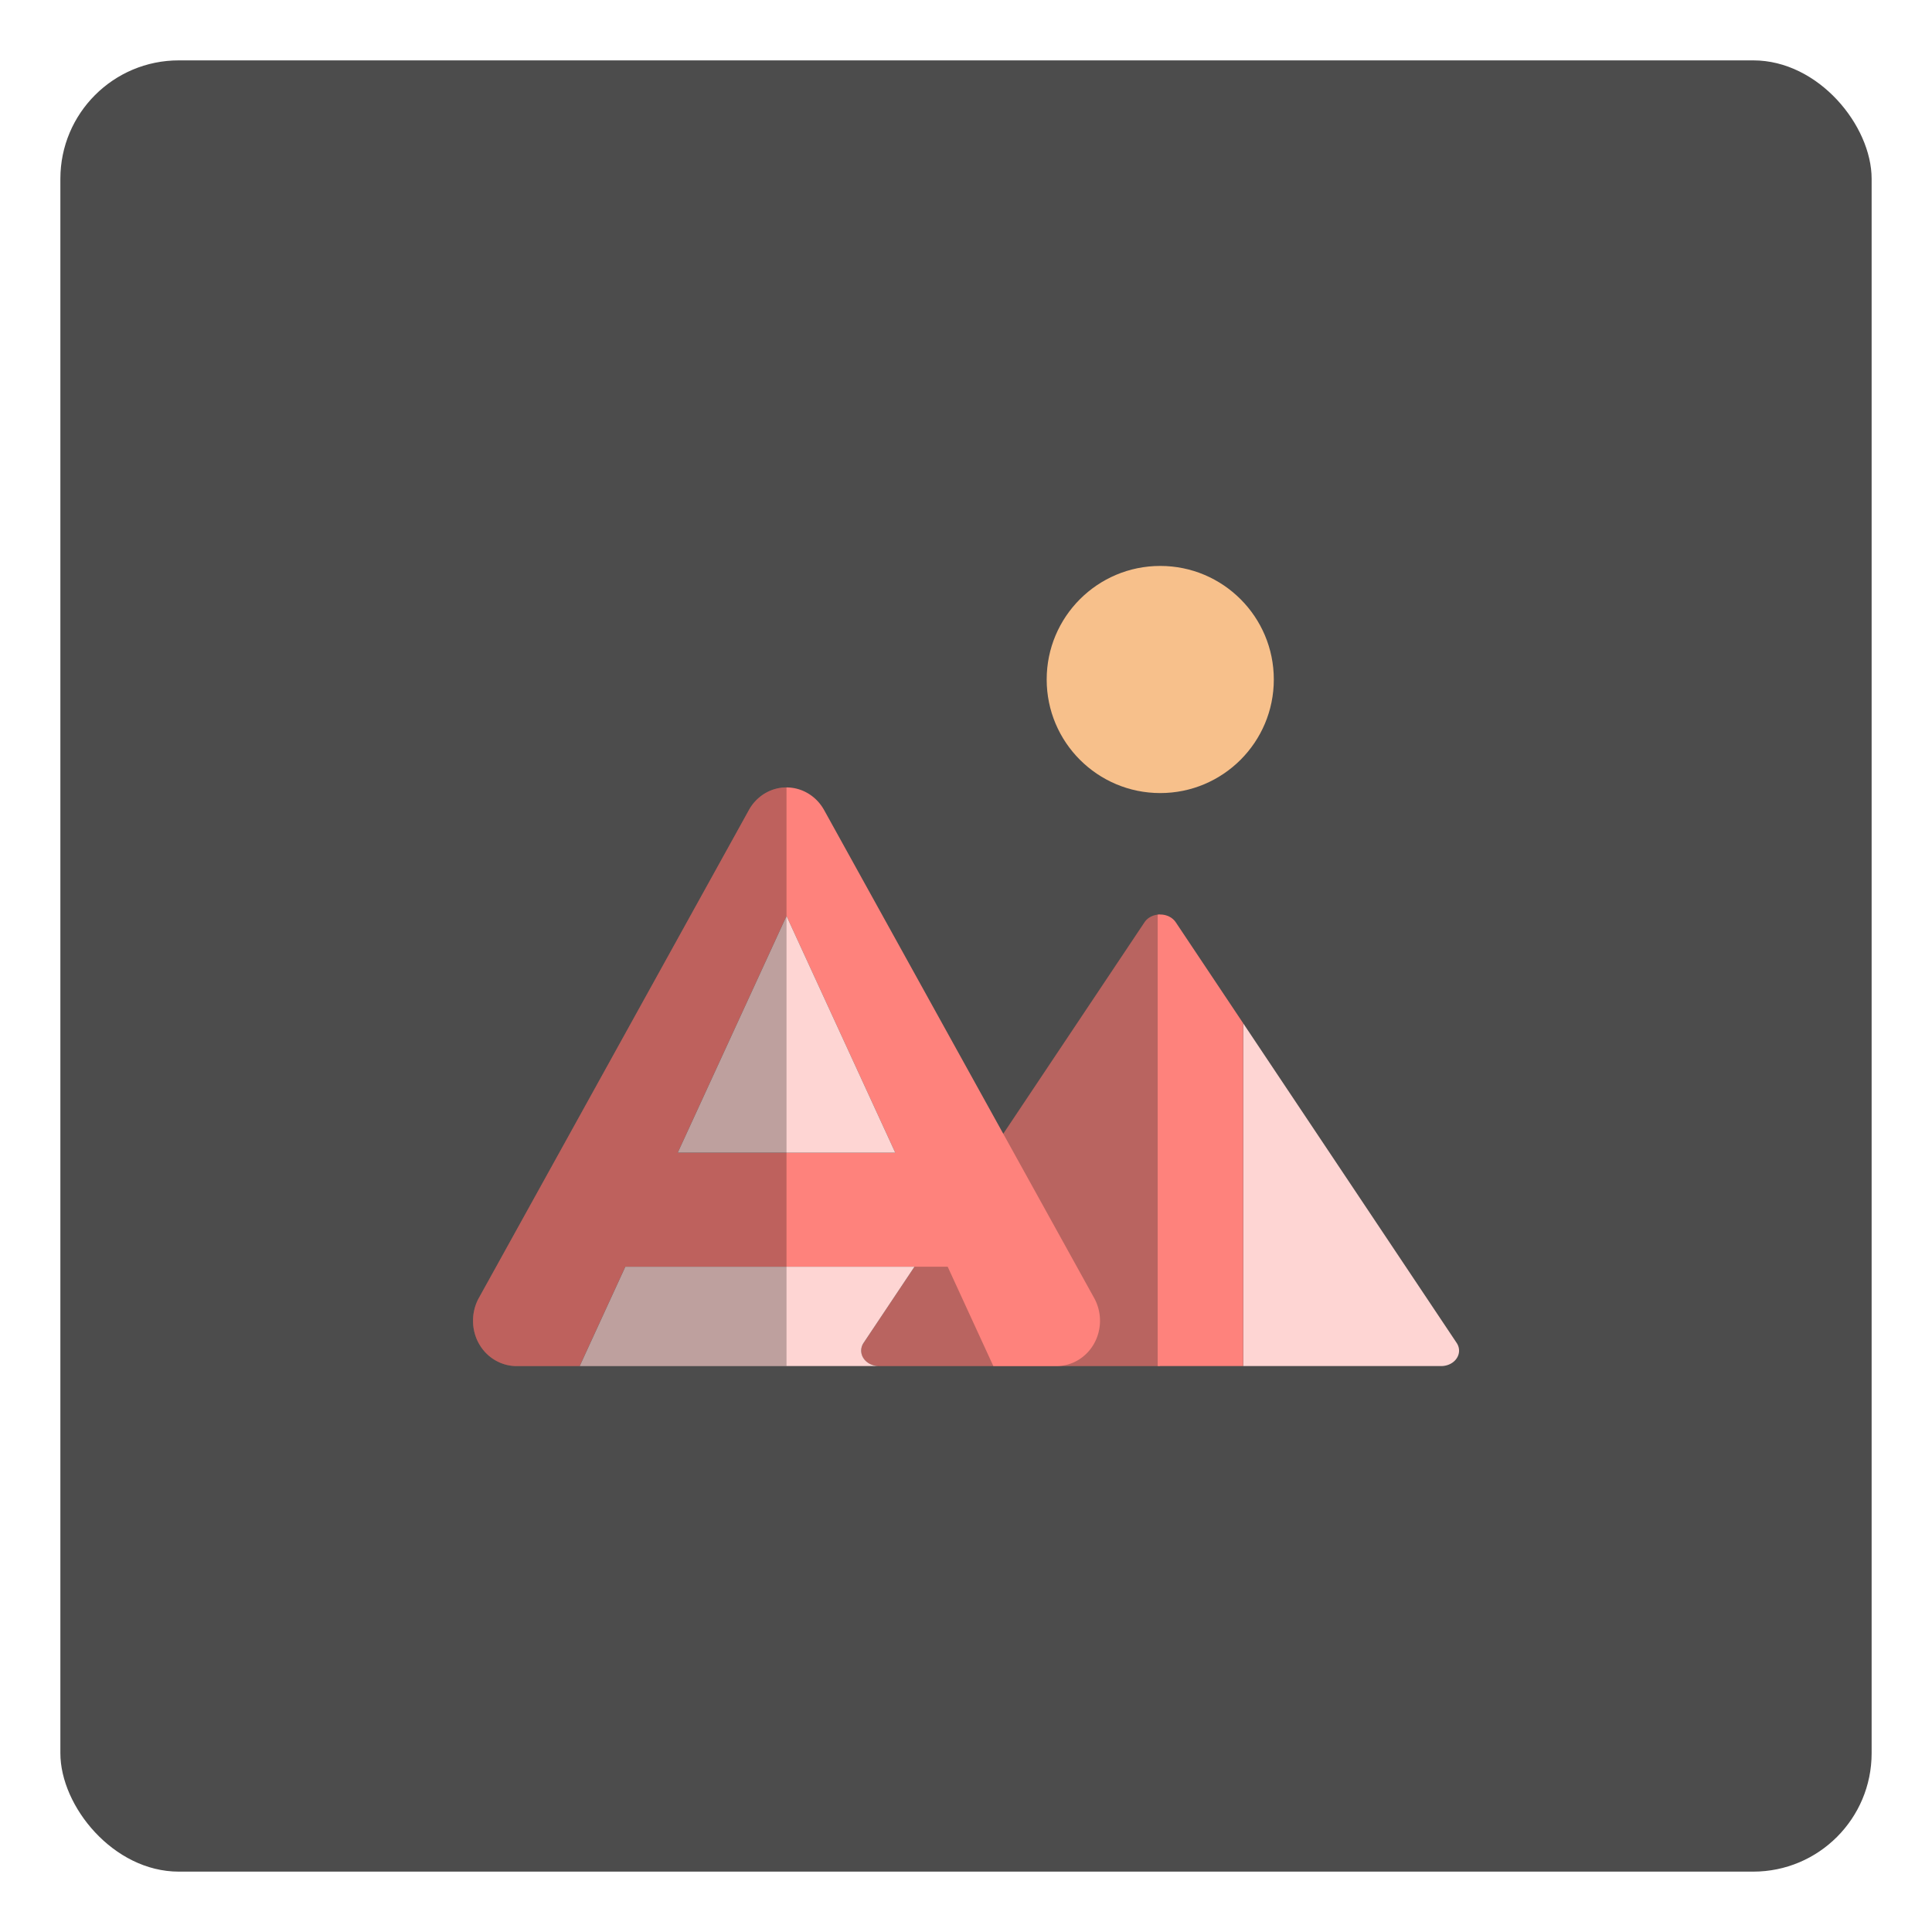 <?xml version="1.0" encoding="UTF-8" standalone="no"?>
<svg
   xmlns:dc="http://purl.org/dc/elements/1.1/"
   xmlns:cc="http://creativecommons.org/ns#"
   xmlns:rdf="http://www.w3.org/1999/02/22-rdf-syntax-ns#"
   xmlns:svg="http://www.w3.org/2000/svg"
   xmlns="http://www.w3.org/2000/svg"
   xmlns:sodipodi="http://sodipodi.sourceforge.net/DTD/sodipodi-0.dtd"
   xmlns:inkscape="http://www.inkscape.org/namespaces/inkscape"
   sodipodi:docname="gallery_ai.svg"
   inkscape:version="1.0.1 (3bc2e813f5, 2020-09-07)"
   version="1.1"
   id="svg2"
   viewBox="0 0 192 192"
   height="192"
   width="192"
   inkscape:export-filename="/home/jphilippe/inkscape/icônes/delta-github/png/gallery_ai.png"
   inkscape:export-xdpi="96"
   inkscape:export-ydpi="96">
  <sodipodi:namedview
     inkscape:document-rotation="0"
     inkscape:window-maximized="1"
     inkscape:window-y="0"
     inkscape:window-x="36"
     inkscape:window-height="1052"
     inkscape:window-width="1884"
     units="px"
     showgrid="false"
     inkscape:current-layer="layer1"
     inkscape:document-units="px"
     inkscape:cy="-1535.9978"
     inkscape:cx="1028.4615"
     inkscape:zoom="0.088388348"
     inkscape:pageshadow="2"
     inkscape:pageopacity="0.0"
     borderopacity="1.0"
     bordercolor="#666666"
     pagecolor="#ffffff"
     id="base"
     inkscape:snap-bbox="false"
     inkscape:object-paths="true"
     inkscape:snap-nodes="true"
     showguides="true"
     inkscape:guide-bbox="true"
     inkscape:snap-object-midpoints="true"
     inkscape:snap-center="true"
     inkscape:snap-global="true"
     inkscape:snap-intersection-paths="true"
     inkscape:snap-smooth-nodes="true"
     inkscape:snap-midpoints="true" />
  <defs
     id="defs4">
    <inkscape:path-effect
       effect="fillet_chamfer"
       id="path-effect2176"
       is_visible="true"
       lpeversion="1"
       satellites_param="F,0,0,1,0,5,0,1 @ F,0,0,1,0,5,0,1 @ F,0,0,1,0,5,0,1 @ F,0,0,1,0,5,0,1 @ F,0,0,1,0,5,0,1 @ F,0,0,1,0,5,0,1"
       unit="px"
       method="auto"
       mode="F"
       radius="5"
       chamfer_steps="1"
       flexible="false"
       use_knot_distance="true"
       apply_no_radius="true"
       apply_with_radius="true"
       only_selected="false"
       hide_knots="false" />
    <inkscape:path-effect
       effect="fillet_chamfer"
       id="path-effect2174"
       is_visible="true"
       lpeversion="1"
       satellites_param="F,0,0,1,0,11,0,1 @ F,0,0,1,0,11,0,1 @ F,0,0,1,0,11,0,1 @ F,0,0,1,0,11,0,1 @ F,0,0,1,0,11,0,1 @ F,0,0,1,0,11,0,1"
       unit="px"
       method="auto"
       mode="F"
       radius="11"
       chamfer_steps="1"
       flexible="false"
       use_knot_distance="true"
       apply_no_radius="true"
       apply_with_radius="true"
       only_selected="false"
       hide_knots="false" />
    <inkscape:path-effect
       effect="fillet_chamfer"
       id="path-effect2171"
       is_visible="true"
       lpeversion="1"
       satellites_param="F,0,0,1,0,4,0,1 @ F,0,0,1,0,4,0,1 @ F,0,0,1,0,4,0,1 @ F,0,0,1,0,4,0,1 @ F,0,0,1,0,4,0,1 @ F,0,0,1,0,4,0,1"
       unit="px"
       method="auto"
       mode="F"
       radius="4"
       chamfer_steps="1"
       flexible="false"
       use_knot_distance="true"
       apply_no_radius="true"
       apply_with_radius="true"
       only_selected="false"
       hide_knots="false" />
  </defs>
  <g
     transform="translate(0,-860.362)"
     id="layer1"
     inkscape:groupmode="layer"
     inkscape:label="Calque 1">
    <circle
       style="fill:#000000;fill-opacity:0.498;stroke-width:5.224;paint-order:markers fill stroke"
       id="path2094"
       cx="127.26"
       cy="910.129"
       r="0" />
    <g
       id="g2374">
      <rect
         style="fill:#4c4c4c;fill-opacity:1;fill-rule:evenodd;stroke:none;stroke-width:1.176;stroke-opacity:1"
         width="180"
         height="180"
         x="6"
         y="866.362"
         rx="11.765"
         id="rect2249" />
      <path
         id="path2255"
         style="fill:#fed5d3;fill-opacity:1;stroke-width:1.239;paint-order:markers fill stroke"
         d="M 115.277 90.881 L 115.277 90.885 C 115.292 90.885 115.306 90.881 115.32 90.881 A 1.772 1.532 0 0 0 115.277 90.881 z M 115.332 90.881 C 115.486 90.883 115.637 90.903 115.781 90.938 A 1.772 1.532 0 0 0 115.332 90.881 z M 115.785 90.939 C 115.928 90.974 116.066 91.024 116.193 91.088 A 1.772 1.532 0 0 0 115.785 90.939 z M 116.203 91.094 C 116.328 91.157 116.441 91.232 116.545 91.32 A 1.772 1.532 0 0 0 116.203 91.094 z M 116.566 91.34 C 116.668 91.429 116.759 91.528 116.834 91.639 A 1.772 1.532 0 0 0 116.566 91.34 z M 123.545 101.689 L 123.545 135.758 L 143.229 135.758 A 1.772 1.532 0 0 0 144.762 133.459 L 129.266 110.256 L 123.545 101.689 z "
         transform="translate(0,860.362)" />
      <path
         id="path2263"
         style="fill:#b96460;fill-opacity:1;stroke-width:1.239;paint-order:markers fill stroke"
         d="m 115.278,951.244 a 1.772,1.532 0 0 0 -1.535,0.767 l -15.497,23.204 -12.426,18.608 a 1.772,1.532 0 0 0 1.535,2.299 h 27.923 z" />
      <path
         id="path2253"
         style="fill:#fe827c;fill-opacity:1;stroke-width:1.507;paint-order:markers fill stroke"
         inkscape:transform-center-x="-1.5168481e-06"
         inkscape:transform-center-y="-5.9939117"
         d="m 78.13,938.616 a 4.317,4.504 0 0 0 -3.706,2.251 l -13.419,24.248 -3.739,6.757 -1.469,2.655 -8.212,14.836 a 4.317,4.504 0 0 0 -0.033,0.062 4.317,4.504 0 0 0 3.703,6.694 h 6.354 l 4.536,-9.871 h 32.035 l 4.536,9.871 h 6.349 a 4.317,4.504 0 0 0 3.69,-6.726 l -0.015,-0.03 -13.42,-24.248 -3.738,-6.756 -9.681,-17.492 -0.014,-0.024 a 4.317,4.504 0 0 0 -0.019,-0.034 4.317,4.504 0 0 0 -3.738,-2.193 z m 0.032,12.777 10.808,23.517 H 67.354 Z" />
      <path
         id="path2251"
         style="fill:#fed5d3;fill-opacity:1;stroke-width:1.254;paint-order:markers fill stroke"
         d="M 78.162,951.393 67.354,974.911 H 88.969 Z" />
      <path
         id="path2310"
         style="fill:#fed5d3;fill-opacity:1;stroke-width:1.254;paint-order:markers fill stroke"
         d="M 90.877,986.249 H 62.145 l -4.535,9.871 h 28.031 1.707 a 1.772,1.532 0 0 1 -0.115,-0.004 1.772,1.532 0 0 1 -0.115,-0.01 1.772,1.532 0 0 1 -0.115,-0.018 1.772,1.532 0 0 1 -0.111,-0.021 1.772,1.532 0 0 1 -0.111,-0.029 1.772,1.532 0 0 1 -0.107,-0.037 1.772,1.532 0 0 1 -0.105,-0.041 1.772,1.532 0 0 1 -0.102,-0.047 1.772,1.532 0 0 1 -0.1,-0.053 1.772,1.532 0 0 1 -0.094,-0.059 1.772,1.532 0 0 1 -0.088,-0.064 1.772,1.532 0 0 1 -0.086,-0.068 1.772,1.532 0 0 1 -0.078,-0.074 1.772,1.532 0 0 1 -0.074,-0.076 1.772,1.532 0 0 1 -0.066,-0.082 1.772,1.532 0 0 1 -0.061,-0.086 1.772,1.532 0 0 1 -0.055,-0.088 1.772,1.532 0 0 1 -0.047,-0.09 1.772,1.532 0 0 1 -0.041,-0.094 1.772,1.532 0 0 1 -0.033,-0.098 1.772,1.532 0 0 1 -0.027,-0.096 1.772,1.532 0 0 1 -0.018,-0.1 1.772,1.532 0 0 1 -0.012,-0.1 1.772,1.532 0 0 1 -0.004,-0.1 1.772,1.532 0 0 1 0.004,-0.1 1.772,1.532 0 0 1 0.012,-0.1 1.772,1.532 0 0 1 0.02,-0.1 1.772,1.532 0 0 1 0.025,-0.098 1.772,1.532 0 0 1 0.035,-0.096 1.772,1.532 0 0 1 0.039,-0.094 1.772,1.532 0 0 1 0.049,-0.092 1.772,1.532 0 0 1 0.055,-0.088 z" />
      <path
         id="path2257"
         style="fill:#fe827c;fill-opacity:1;stroke-width:2.898;paint-order:markers fill stroke"
         d="m 115.327,951.244 c -0.092,-7.5e-4 -0.185,0.005 -0.277,0.017 v 44.86 h 3.324 l 5.17,-10e-5 V 962.049 L 116.84,952.009 c -0.313,-0.468 -0.888,-0.759 -1.513,-0.765 z"
         sodipodi:nodetypes="ccccccccc" />
      <circle
         style="fill:#f7c08b;fill-opacity:1;stroke-width:3.524;paint-order:markers fill stroke"
         id="circle2259"
         cx="115.304"
         cy="927.89"
         r="11.286" />
      <path
         id="path2261"
         style="fill:#000000;fill-opacity:0.25;stroke-width:1.254;paint-order:markers fill stroke"
         d="m 78.131,938.616 c -1.531,0.012 -2.942,0.868 -3.708,2.251 l -17.158,31.005 -9.68,17.492 c -1.663,3.003 0.415,6.756 3.739,6.757 h 26.839 v -57.504 c -0.011,-7e-5 -0.021,-7e-5 -0.032,0 z"
         sodipodi:nodetypes="sccccccss" />
    </g>
  </g>
  <style
     type="text/css"
     id="style853">
	.st0{fill:#FFFFFF;}
</style>
</svg>
